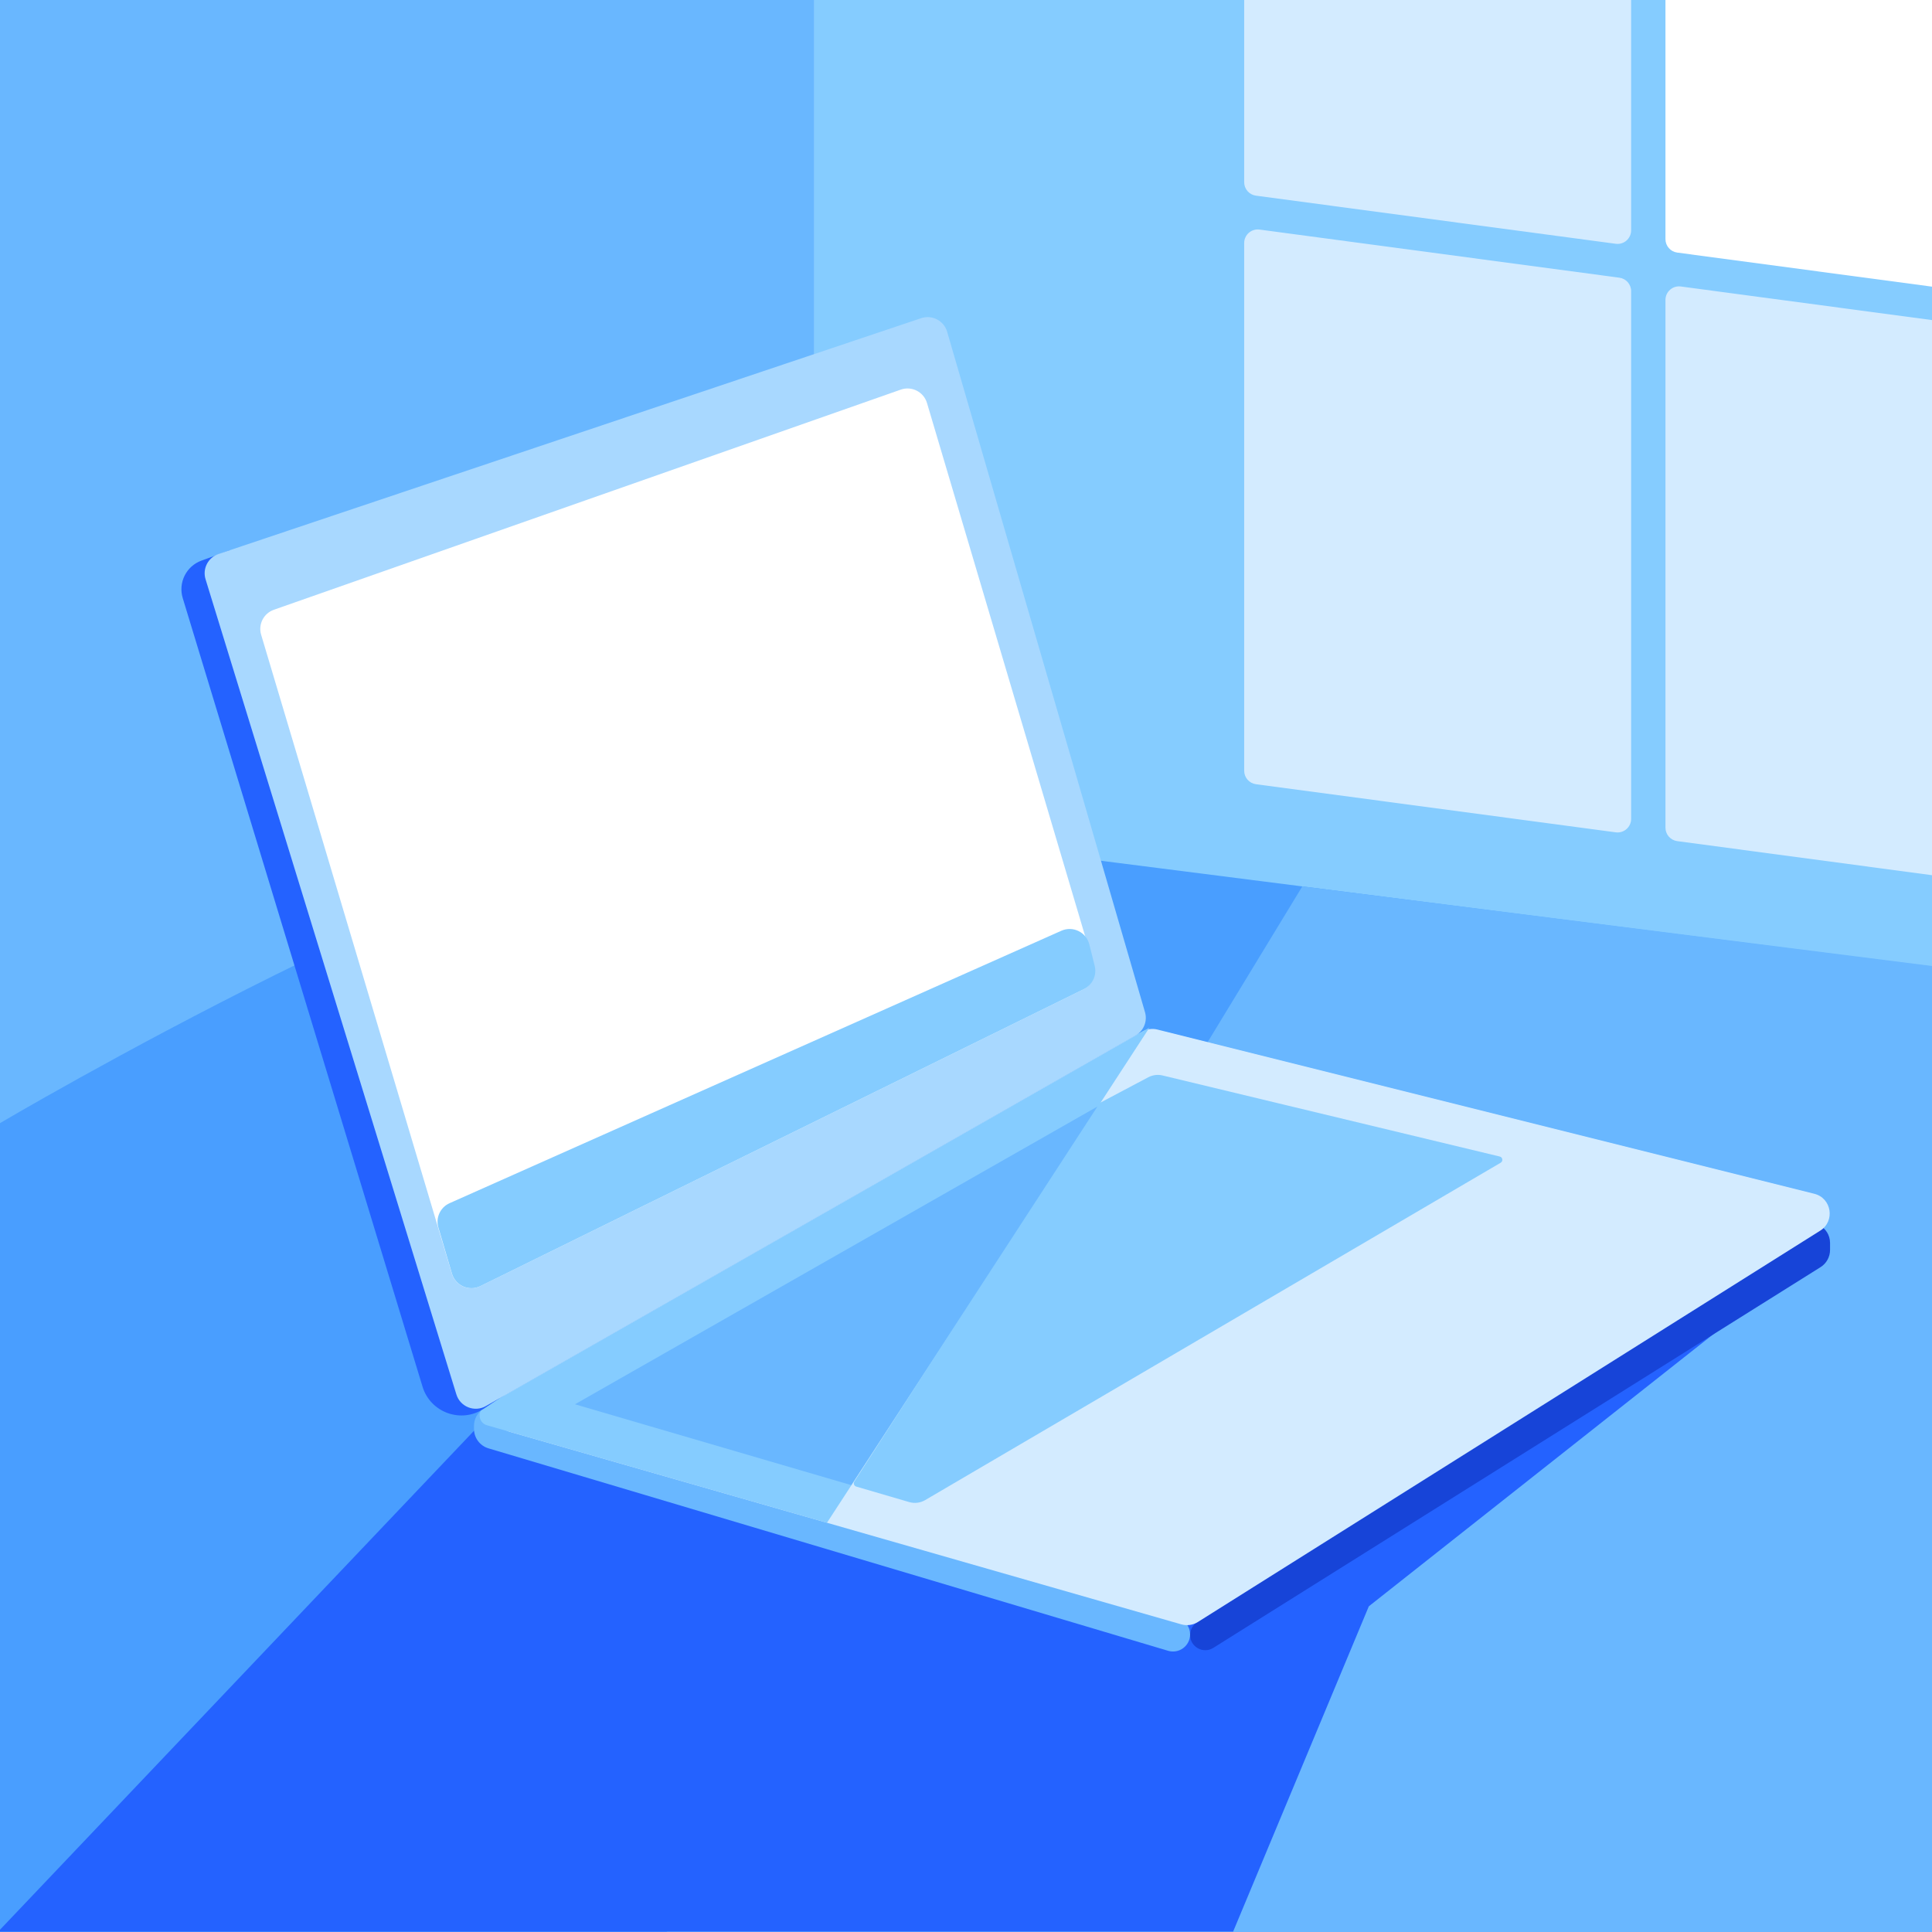 <svg width="1080" height="1080" viewBox="0 0 1080 1080" fill="none" xmlns="http://www.w3.org/2000/svg">
<rect x="0" y="0" width="1080" height="1080" fill="#333333" stroke="none"/>
<g clip-path="url(#clip0_4577_231)">
<rect width="1080" height="1080" fill="#85CCFF"/>
<rect width="455" height="1080" fill="#69B7FF"/>
<path d="M403.443 454.158L1080 540.352V1080H-1V628.419C-1 628.419 277.784 463.64 403.443 454.158Z" fill="#499EFF"/>
<path d="M372 1081L728 495.5L1080 540V1081H372Z" fill="#69B7FF"/>
<path d="M695.507 135.851C695.507 131.262 699.55 127.724 704.098 128.332L905.233 155.233C909.001 155.737 911.814 158.951 911.814 162.752V457.759C911.814 462.348 907.771 465.886 903.222 465.278L702.087 438.377C698.32 437.873 695.507 434.659 695.507 430.858V135.851Z" fill="#D3EBFF"/>
<path d="M931 167.668C931 163.079 935.043 159.541 939.592 160.149L1140.73 187.05C1144.49 187.554 1147.31 190.768 1147.31 194.569V489.575C1147.31 494.164 1143.26 497.703 1138.72 497.094L937.58 470.193C933.813 469.69 931 466.475 931 462.674V167.668Z" fill="#D3EBFF"/>
<path d="M695.507 -193.149C695.507 -197.738 699.55 -201.276 704.098 -200.668L905.233 -173.767C909.001 -173.263 911.814 -170.049 911.814 -166.248V128.759C911.814 133.348 907.771 136.886 903.222 136.278L702.087 109.377C698.32 108.873 695.507 105.659 695.507 101.858V-193.149Z" fill="#D3EBFF"/>
<path d="M931 -161.332C931 -165.921 935.043 -169.459 939.592 -168.851L1140.73 -141.95C1144.49 -141.446 1147.31 -138.232 1147.31 -134.431V160.575C1147.31 165.164 1143.26 168.703 1138.72 168.094L937.58 141.193C933.813 140.69 931 137.475 931 133.674V-161.332Z" fill="white"/>
<path d="M-1 1079.78H689.323L765.182 897.937L1015.77 700.014C1020.16 696.005 1018.44 688.727 1012.72 687.11L637.157 580.973C635.17 580.411 633.04 580.684 631.259 581.728L272.486 791.946C271.279 792.654 270.291 793.681 269.631 794.915L-1 1079.78Z" fill="#2462FF"/>
<path d="M1017.68 708.353L678.249 921.173C672.607 924.71 665.277 920.655 665.277 913.996C665.277 911.147 666.709 908.488 669.089 906.921L1005.4 685.381C1012.95 680.407 1023.01 685.823 1023.01 694.865V698.732C1023.01 702.641 1021 706.276 1017.68 708.353Z" fill="#1744D8"/>
<path d="M273.075 809.641L652.975 922.802C659.111 924.63 665.276 920.033 665.276 913.631C665.276 909.444 662.554 905.743 658.557 904.496L279.7 786.271C272.388 783.989 264.96 789.452 264.96 797.112V798.757C264.96 803.78 268.261 808.207 273.075 809.641Z" fill="#69B7FF"/>
<path d="M1014.21 667.327L646.986 575.521C644.148 574.812 641.146 575.225 638.605 576.674L282.695 779.675C273.964 784.655 275.529 797.686 285.191 800.456L660.399 908.033C663.503 908.923 666.84 908.449 669.574 906.73L1017.5 687.958C1025.97 682.633 1023.91 669.753 1014.21 667.327Z" fill="#D3EBFF"/>
<path d="M462.28 851.23L642.564 574.416L270.988 786.351C266.623 788.841 267.406 795.357 272.237 796.742L462.28 851.23Z" fill="#85CCFF"/>
<path d="M236.194 775.137L102.151 334.343C99.517 325.681 104.119 316.471 112.628 313.377L128.684 307.539L279.157 781.671L270.523 787.427C257.854 795.874 240.624 789.706 236.194 775.137Z" fill="#2462FF"/>
<path d="M640.062 565.817L529.462 185.459C527.66 179.262 521.062 175.81 514.944 177.864L122.145 309.694C116.305 311.654 113.092 317.912 114.904 323.8L255.113 779.48C257.251 786.43 265.278 789.608 271.594 786.005L634.784 578.852C639.346 576.25 641.529 570.86 640.062 565.817Z" fill="#A8D8FF"/>
<path d="M503.547 217.801L153.096 340.859C147.377 342.868 144.243 349.014 145.977 354.823L252.602 712.017C254.612 718.75 262.193 722.06 268.498 718.958L605.575 553.095C610.541 550.651 613.022 544.982 611.448 539.676L518.197 225.286C516.351 219.062 509.672 215.65 503.547 217.801Z" fill="white"/>
<path d="M593.298 520.297L251.327 672.581C246.129 674.895 243.446 680.7 245.052 686.159L252.637 711.948C254.625 718.708 262.224 722.044 268.546 718.933L605.944 552.912C610.745 550.55 613.245 545.158 611.948 539.968L608.935 527.917C607.223 521.069 599.745 517.425 593.298 520.297Z" fill="#85CCFF"/>
<path d="M838.362 646.5L649.885 601.193C647.19 600.545 644.351 600.903 641.901 602.2L615.216 616.328C614.066 616.937 613.093 617.83 612.388 618.924L477.582 828.158C476.895 829.223 477.427 830.649 478.643 831.005L508.235 839.663C511.243 840.543 514.481 840.144 517.185 838.559L838.878 649.98C840.35 649.117 840.022 646.899 838.362 646.5Z" fill="#85CCFF"/>
<path d="M475.837 830.184L613.463 618.561L321.403 785.001L475.837 830.184Z" fill="#69B7FF"/>
</g>
<defs>
<clipPath id="clip0_4577_231">
<rect width="1080" height="1080" fill="white"/>
</clipPath>
</defs>
</svg>
